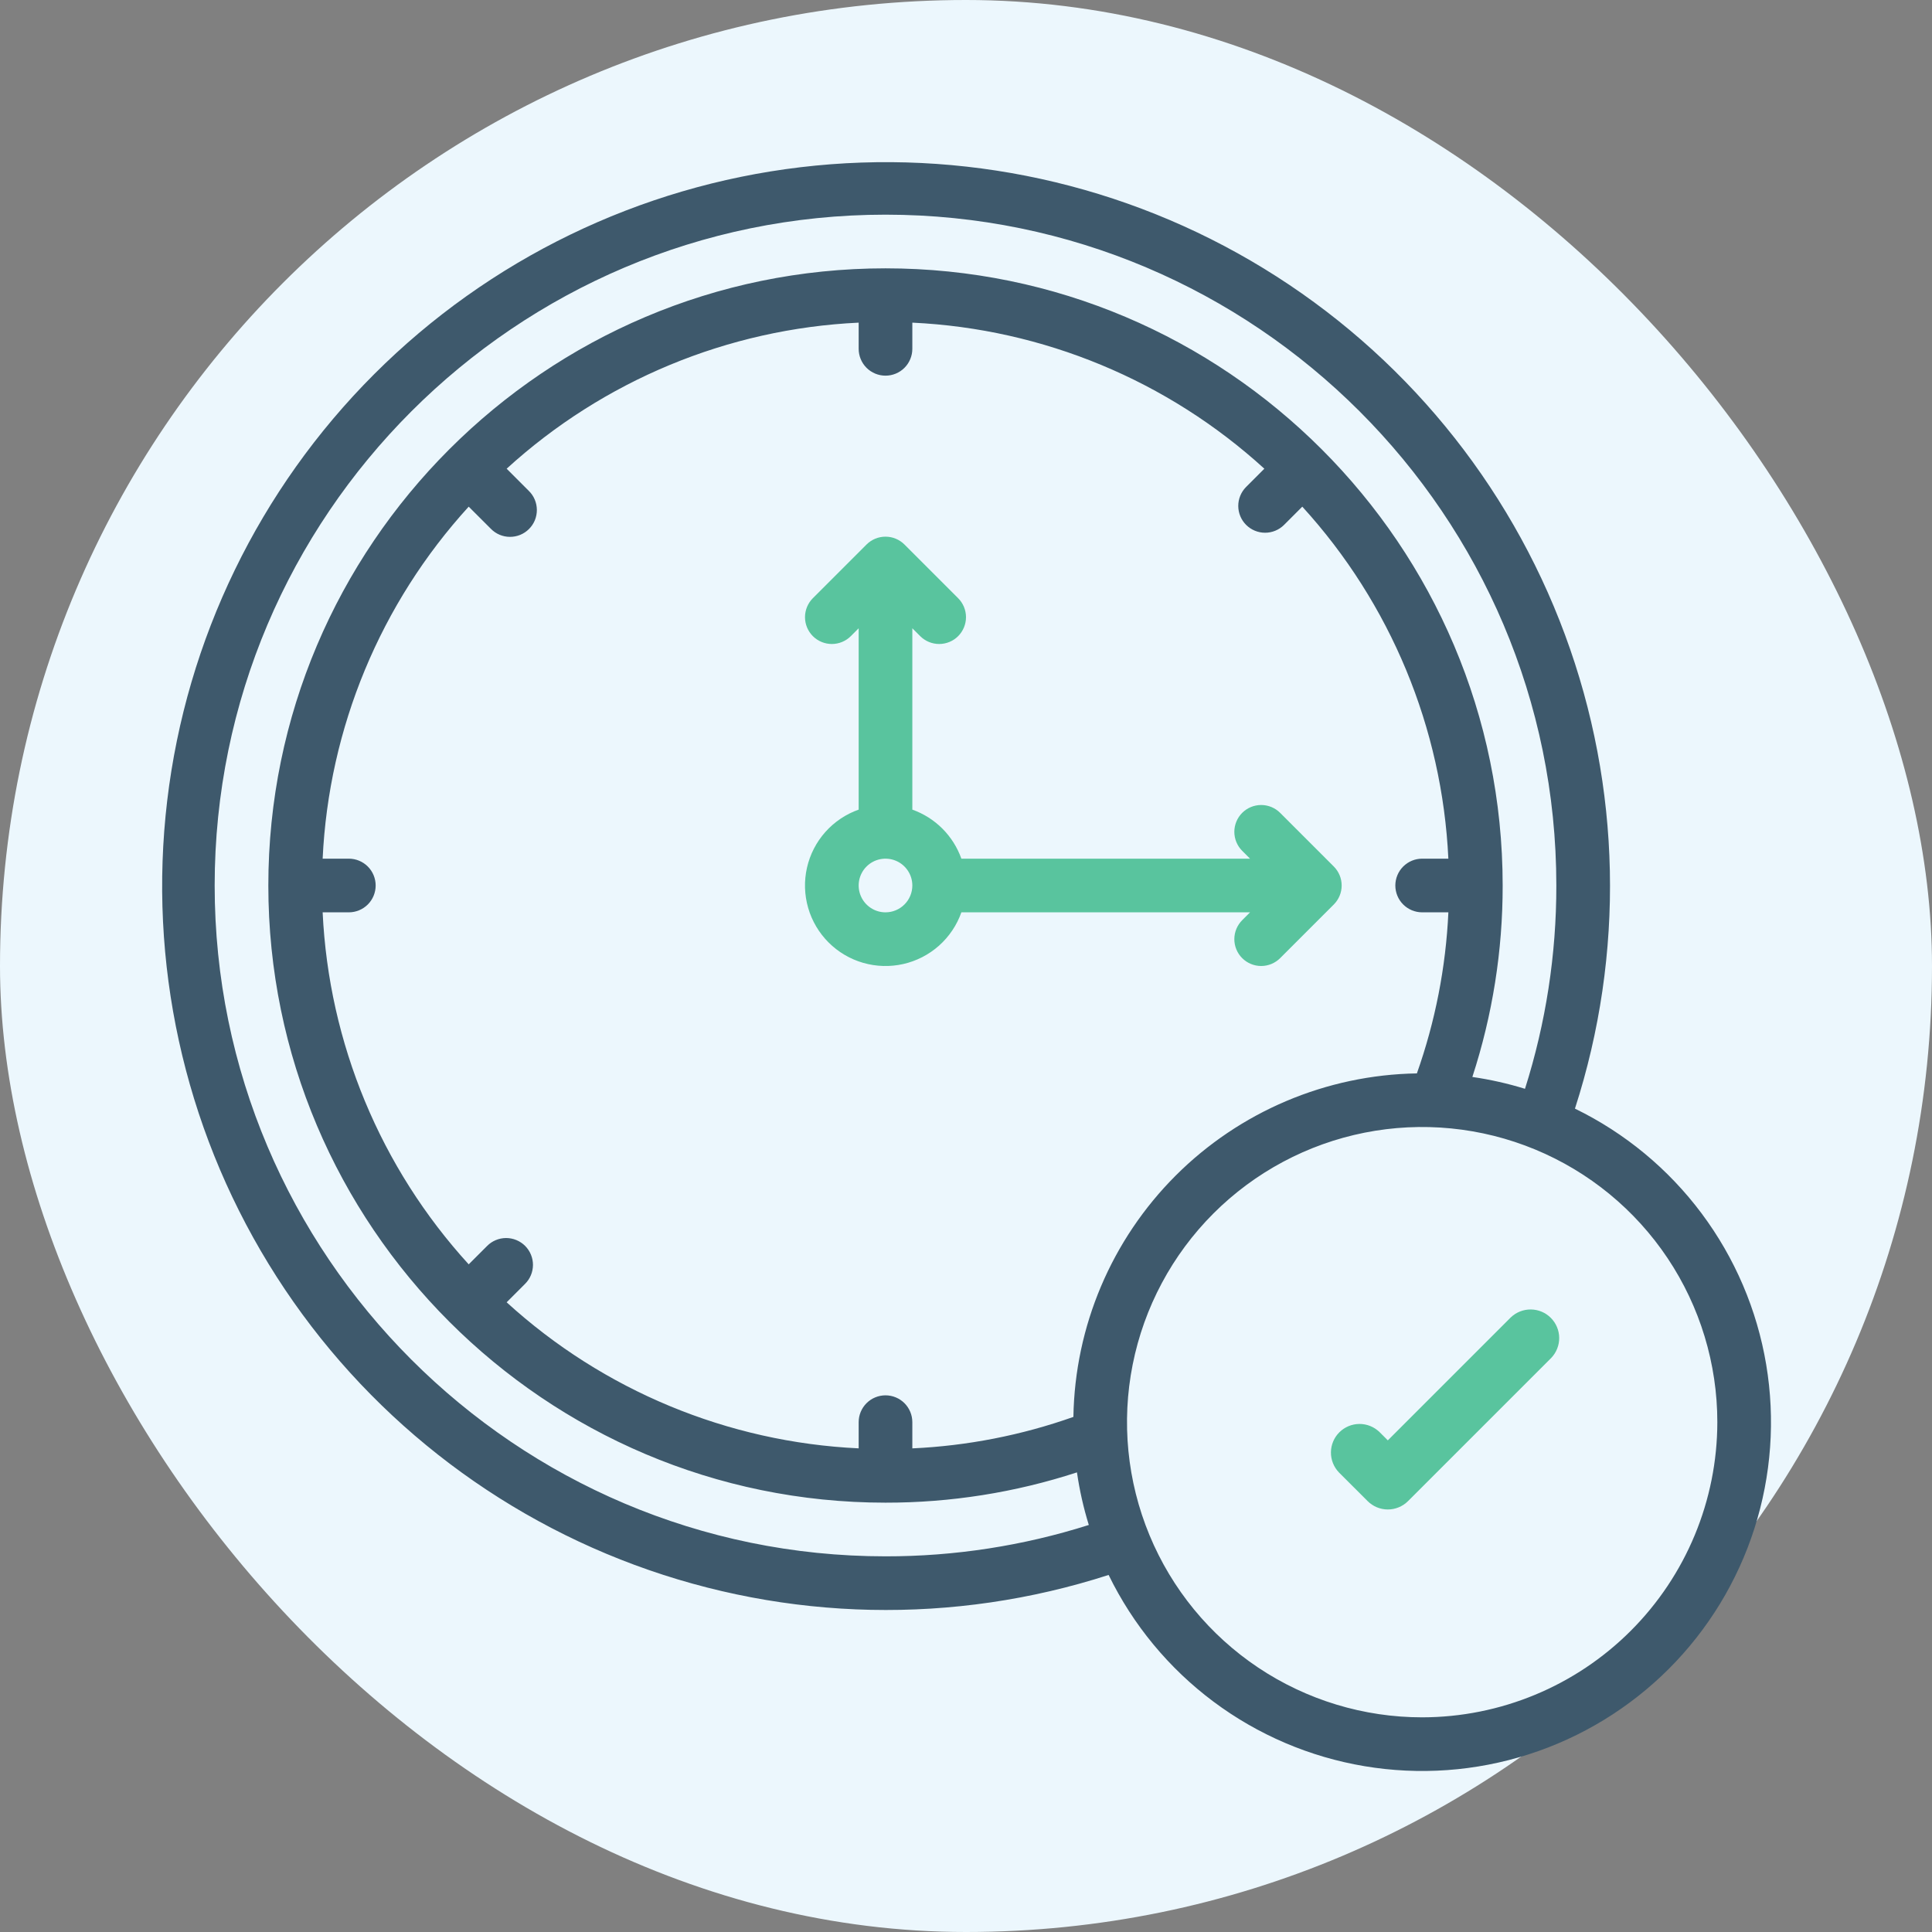 <svg width="90" height="90" viewBox="0 0 90 90" fill="none" xmlns="http://www.w3.org/2000/svg">
<rect x="0" y="0" width="90" height="90" fill="#808080" stroke="none"/>
<rect width="90" height="90" rx="45" fill="#ECF7FD"/>
<path d="M58.232 42.5L57.866 42.866C57.632 43.101 57.5 43.419 57.5 43.75C57.5 44.082 57.632 44.4 57.866 44.634C58.101 44.868 58.419 45 58.75 45C59.082 45 59.4 44.868 59.634 44.634L62.134 42.134C62.25 42.018 62.342 41.88 62.405 41.728C62.468 41.577 62.5 41.414 62.5 41.25C62.5 41.086 62.468 40.923 62.405 40.772C62.342 40.62 62.25 40.482 62.134 40.366L59.634 37.866C59.4 37.632 59.082 37.5 58.75 37.5C58.419 37.5 58.101 37.632 57.866 37.866C57.632 38.101 57.5 38.419 57.5 38.75C57.5 39.082 57.632 39.4 57.866 39.634L58.232 40H44.785C44.597 39.474 44.295 38.995 43.9 38.6C43.505 38.205 43.027 37.903 42.5 37.715V29.268L42.866 29.634C43.101 29.868 43.419 30 43.75 30C44.082 30 44.4 29.868 44.634 29.634C44.868 29.399 45 29.082 45 28.75C45 28.419 44.868 28.101 44.634 27.866L42.134 25.366C42.018 25.25 41.88 25.158 41.728 25.095C41.577 25.032 41.414 25 41.25 25C41.086 25 40.923 25.032 40.772 25.095C40.62 25.158 40.482 25.25 40.366 25.366L37.866 27.866C37.632 28.101 37.5 28.419 37.5 28.75C37.5 29.082 37.632 29.399 37.866 29.634C38.101 29.868 38.419 30 38.75 30C39.082 30 39.4 29.868 39.634 29.634L40 29.268V37.715C39.403 37.926 38.869 38.285 38.447 38.758C38.026 39.232 37.732 39.804 37.592 40.422C37.452 41.04 37.471 41.683 37.647 42.292C37.822 42.9 38.15 43.455 38.598 43.903C39.046 44.35 39.6 44.678 40.208 44.853C40.817 45.029 41.46 45.048 42.078 44.908C42.696 44.768 43.268 44.474 43.742 44.053C44.215 43.632 44.574 43.097 44.785 42.5H58.232ZM41.25 42.5C41.003 42.5 40.761 42.427 40.556 42.289C40.35 42.152 40.19 41.957 40.095 41.728C40.001 41.5 39.976 41.249 40.024 41.006C40.072 40.764 40.191 40.541 40.366 40.366C40.541 40.191 40.764 40.072 41.006 40.024C41.249 39.976 41.5 40.001 41.728 40.095C41.957 40.19 42.152 40.35 42.289 40.556C42.427 40.761 42.5 41.003 42.5 41.25C42.5 41.581 42.368 41.899 42.134 42.133C41.899 42.368 41.581 42.5 41.25 42.5Z" fill="#59C49E"/>
<path d="M73.367 51.644C75.695 44.441 75.531 36.663 72.901 29.565C70.272 22.466 65.331 16.458 58.873 12.508C52.416 8.558 44.817 6.896 37.3 7.789C29.782 8.681 22.784 12.078 17.431 17.43C12.078 22.783 8.682 29.781 7.789 37.298C6.896 44.816 8.558 52.415 12.508 58.873C16.458 65.331 22.466 70.272 29.565 72.901C36.663 75.53 44.441 75.694 51.644 73.367C52.778 75.694 54.451 77.717 56.525 79.267C58.599 80.817 61.013 81.848 63.566 82.276C66.119 82.704 68.737 82.516 71.203 81.727C73.669 80.938 75.91 79.571 77.741 77.741C79.571 75.91 80.938 73.669 81.727 71.203C82.516 68.737 82.704 66.119 82.276 63.566C81.849 61.013 80.817 58.599 79.267 56.525C77.718 54.451 75.695 52.778 73.367 51.644ZM41.25 72.5C24.019 72.5 10 58.481 10 41.25C10 24.019 24.019 10 41.25 10C58.481 10 72.5 24.019 72.5 41.25C72.504 44.463 72.011 47.658 71.04 50.721C70.238 50.473 69.418 50.289 68.588 50.169C69.527 47.289 70.004 44.279 70 41.25C70 25.397 57.103 12.5 41.25 12.5C25.397 12.5 12.5 25.397 12.5 41.25C12.5 57.103 25.397 70 41.25 70C44.279 70.004 47.289 69.528 50.169 68.589C50.289 69.419 50.473 70.238 50.721 71.039C47.658 72.011 44.463 72.504 41.25 72.5ZM50.003 66.005C47.588 66.86 45.06 67.354 42.5 67.471V66.25C42.5 65.918 42.368 65.601 42.134 65.366C41.9 65.132 41.582 65 41.25 65C40.919 65 40.601 65.132 40.366 65.366C40.132 65.601 40 65.918 40 66.25V67.47C33.908 67.183 28.107 64.777 23.602 60.666L24.456 59.811C24.573 59.696 24.667 59.558 24.73 59.406C24.794 59.254 24.827 59.091 24.828 58.926C24.828 58.761 24.796 58.598 24.733 58.446C24.671 58.293 24.578 58.155 24.462 58.038C24.345 57.922 24.207 57.83 24.054 57.767C23.902 57.704 23.739 57.672 23.574 57.672C23.409 57.673 23.246 57.706 23.094 57.77C22.942 57.833 22.804 57.926 22.689 58.044L21.834 58.898C17.723 54.393 15.317 48.592 15.03 42.5H16.25C16.582 42.5 16.899 42.368 17.134 42.134C17.368 41.9 17.5 41.581 17.5 41.25C17.5 40.919 17.368 40.601 17.134 40.366C16.899 40.132 16.582 40 16.25 40H15.03C15.317 33.908 17.724 28.107 21.834 23.602L22.866 24.633C22.981 24.751 23.119 24.846 23.271 24.91C23.423 24.975 23.587 25.008 23.752 25.009C23.918 25.01 24.081 24.978 24.234 24.916C24.387 24.853 24.526 24.76 24.643 24.643C24.76 24.526 24.853 24.387 24.916 24.235C24.978 24.082 25.01 23.918 25.009 23.752C25.008 23.587 24.975 23.424 24.91 23.271C24.846 23.119 24.752 22.981 24.633 22.866L23.602 21.834C28.107 17.724 33.908 15.317 40 15.03V16.25C40 16.581 40.132 16.899 40.366 17.134C40.601 17.368 40.919 17.5 41.25 17.5C41.582 17.5 41.9 17.368 42.134 17.134C42.368 16.899 42.5 16.581 42.5 16.25V15.03C48.592 15.317 54.393 17.723 58.898 21.834L58.044 22.689C57.812 22.924 57.682 23.241 57.683 23.571C57.684 23.901 57.816 24.218 58.049 24.451C58.283 24.684 58.599 24.816 58.929 24.817C59.26 24.818 59.577 24.688 59.812 24.456L60.666 23.602C64.777 28.107 67.183 33.908 67.47 40H66.25C65.918 40 65.601 40.132 65.366 40.366C65.132 40.601 65 40.919 65 41.25C65 41.581 65.132 41.9 65.366 42.134C65.601 42.368 65.918 42.5 66.25 42.5H67.471C67.353 45.059 66.859 47.588 66.004 50.003C61.782 50.072 57.751 51.78 54.765 54.766C51.779 57.752 50.072 61.782 50.003 66.005ZM66.25 80C63.531 80 60.872 79.194 58.611 77.683C56.35 76.172 54.587 74.024 53.547 71.512C52.506 68.999 52.234 66.235 52.764 63.568C53.295 60.9 54.604 58.45 56.527 56.527C58.45 54.604 60.9 53.295 63.568 52.764C66.235 52.234 68.999 52.506 71.512 53.547C74.024 54.587 76.172 56.35 77.683 58.611C79.194 60.872 80 63.531 80 66.25C79.996 69.895 78.546 73.39 75.968 75.968C73.391 78.546 69.895 79.996 66.25 80Z" fill="#3E596C"/>
<path d="M70.374 61.374L64.65 67.098L64.26 66.708C64.008 66.465 63.671 66.33 63.322 66.333C62.972 66.336 62.638 66.477 62.39 66.724C62.143 66.971 62.003 67.305 62 67.655C61.997 68.005 62.131 68.341 62.374 68.593L63.708 69.926C63.958 70.176 64.297 70.317 64.65 70.317C65.004 70.317 65.343 70.176 65.593 69.926L72.26 63.26C72.502 63.008 72.637 62.671 72.634 62.322C72.631 61.972 72.49 61.638 72.243 61.391C71.996 61.143 71.662 61.003 71.312 61C70.962 60.997 70.626 61.131 70.374 61.374Z" fill="#59C49E"/>
</svg>
